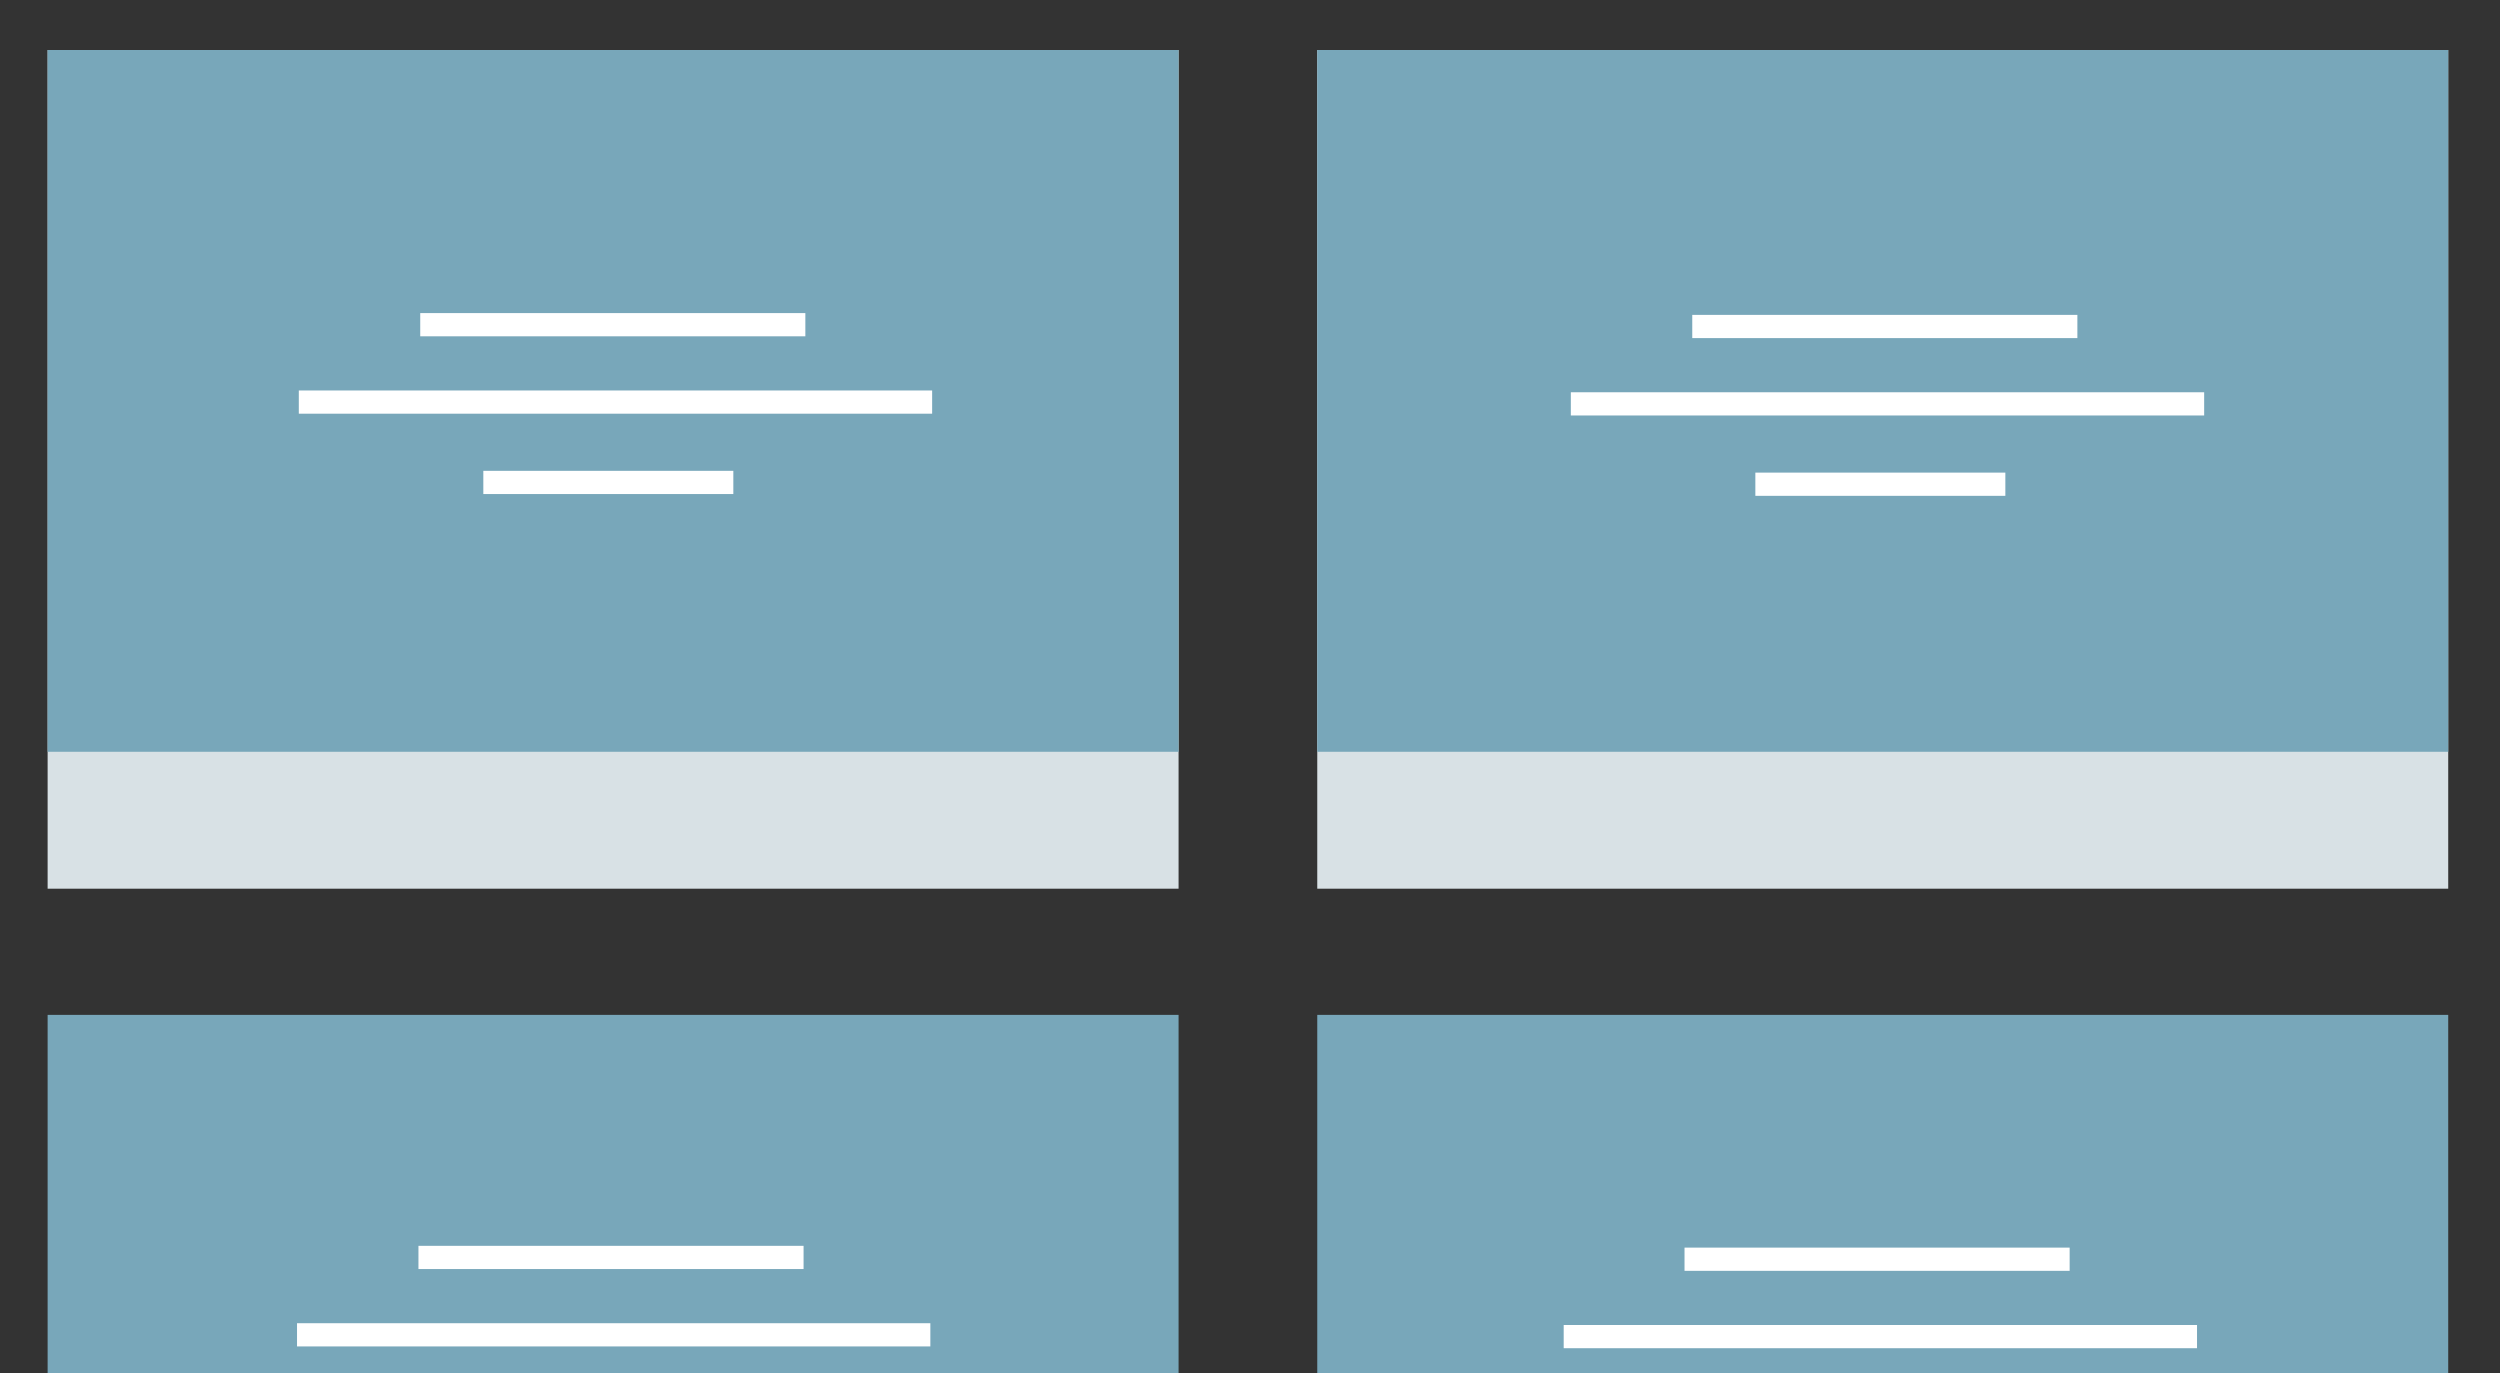 <?xml version="1.0" encoding="utf-8"?>
<!-- Generator: Adobe Illustrator 17.1.0, SVG Export Plug-In . SVG Version: 6.00 Build 0)  -->
<!DOCTYPE svg PUBLIC "-//W3C//DTD SVG 1.1//EN" "http://www.w3.org/Graphics/SVG/1.1/DTD/svg11.dtd">
<svg version="1.1" id="Images" xmlns="http://www.w3.org/2000/svg" xmlns:xlink="http://www.w3.org/1999/xlink" x="0px" y="0px"
	 viewBox="5.7 4.7 420 230.7" enable-background="new 5.7 4.7 420 230.7" xml:space="preserve">
<rect x="5.7" y="4.7" width="420" height="230.7" fill="#333333" stroke="none"/>
<rect x="13.7" y="13.1" fill="#D8E1E5" width="190" height="140.9"/>
<rect x="227" y="13.1" fill="#D8E1E5" width="190" height="140.9"/>
<rect x="13.7" y="13.1" fill="#78A7BA" width="190" height="117.9"/>
<rect x="227" y="13.1" fill="#78A7BA" width="190" height="117.9"/>
<rect x="13.7" y="175.2" fill="#78A7BA" width="190" height="64.8"/>
<rect x="227" y="175.2" fill="#78A7BA" width="190" height="64.8"/>
<g>
	<rect x="269.6" y="70.6" fill="#FFFFFF" width="106.4" height="3.9"/>
	<rect x="300.6" y="84.1" fill="#FFFFFF" width="42" height="3.9"/>
	<rect x="290" y="57.6" fill="#FFFFFF" width="64.7" height="3.9"/>
</g>
<g>
	<rect x="55.9" y="70.3" fill="#FFFFFF" width="106.4" height="3.9"/>
	<rect x="86.9" y="83.8" fill="#FFFFFF" width="42" height="3.9"/>
	<rect x="76.3" y="57.3" fill="#FFFFFF" width="64.7" height="3.9"/>
</g>
<g>
	<rect x="268.4" y="227.3" fill="#FFFFFF" width="106.4" height="3.9"/>
	<rect x="288.7" y="214.3" fill="#FFFFFF" width="64.7" height="3.9"/>
</g>
<g>
	<rect x="55.6" y="227" fill="#FFFFFF" width="106.4" height="3.9"/>
	<rect x="76" y="214" fill="#FFFFFF" width="64.7" height="3.9"/>
</g>
</svg>
